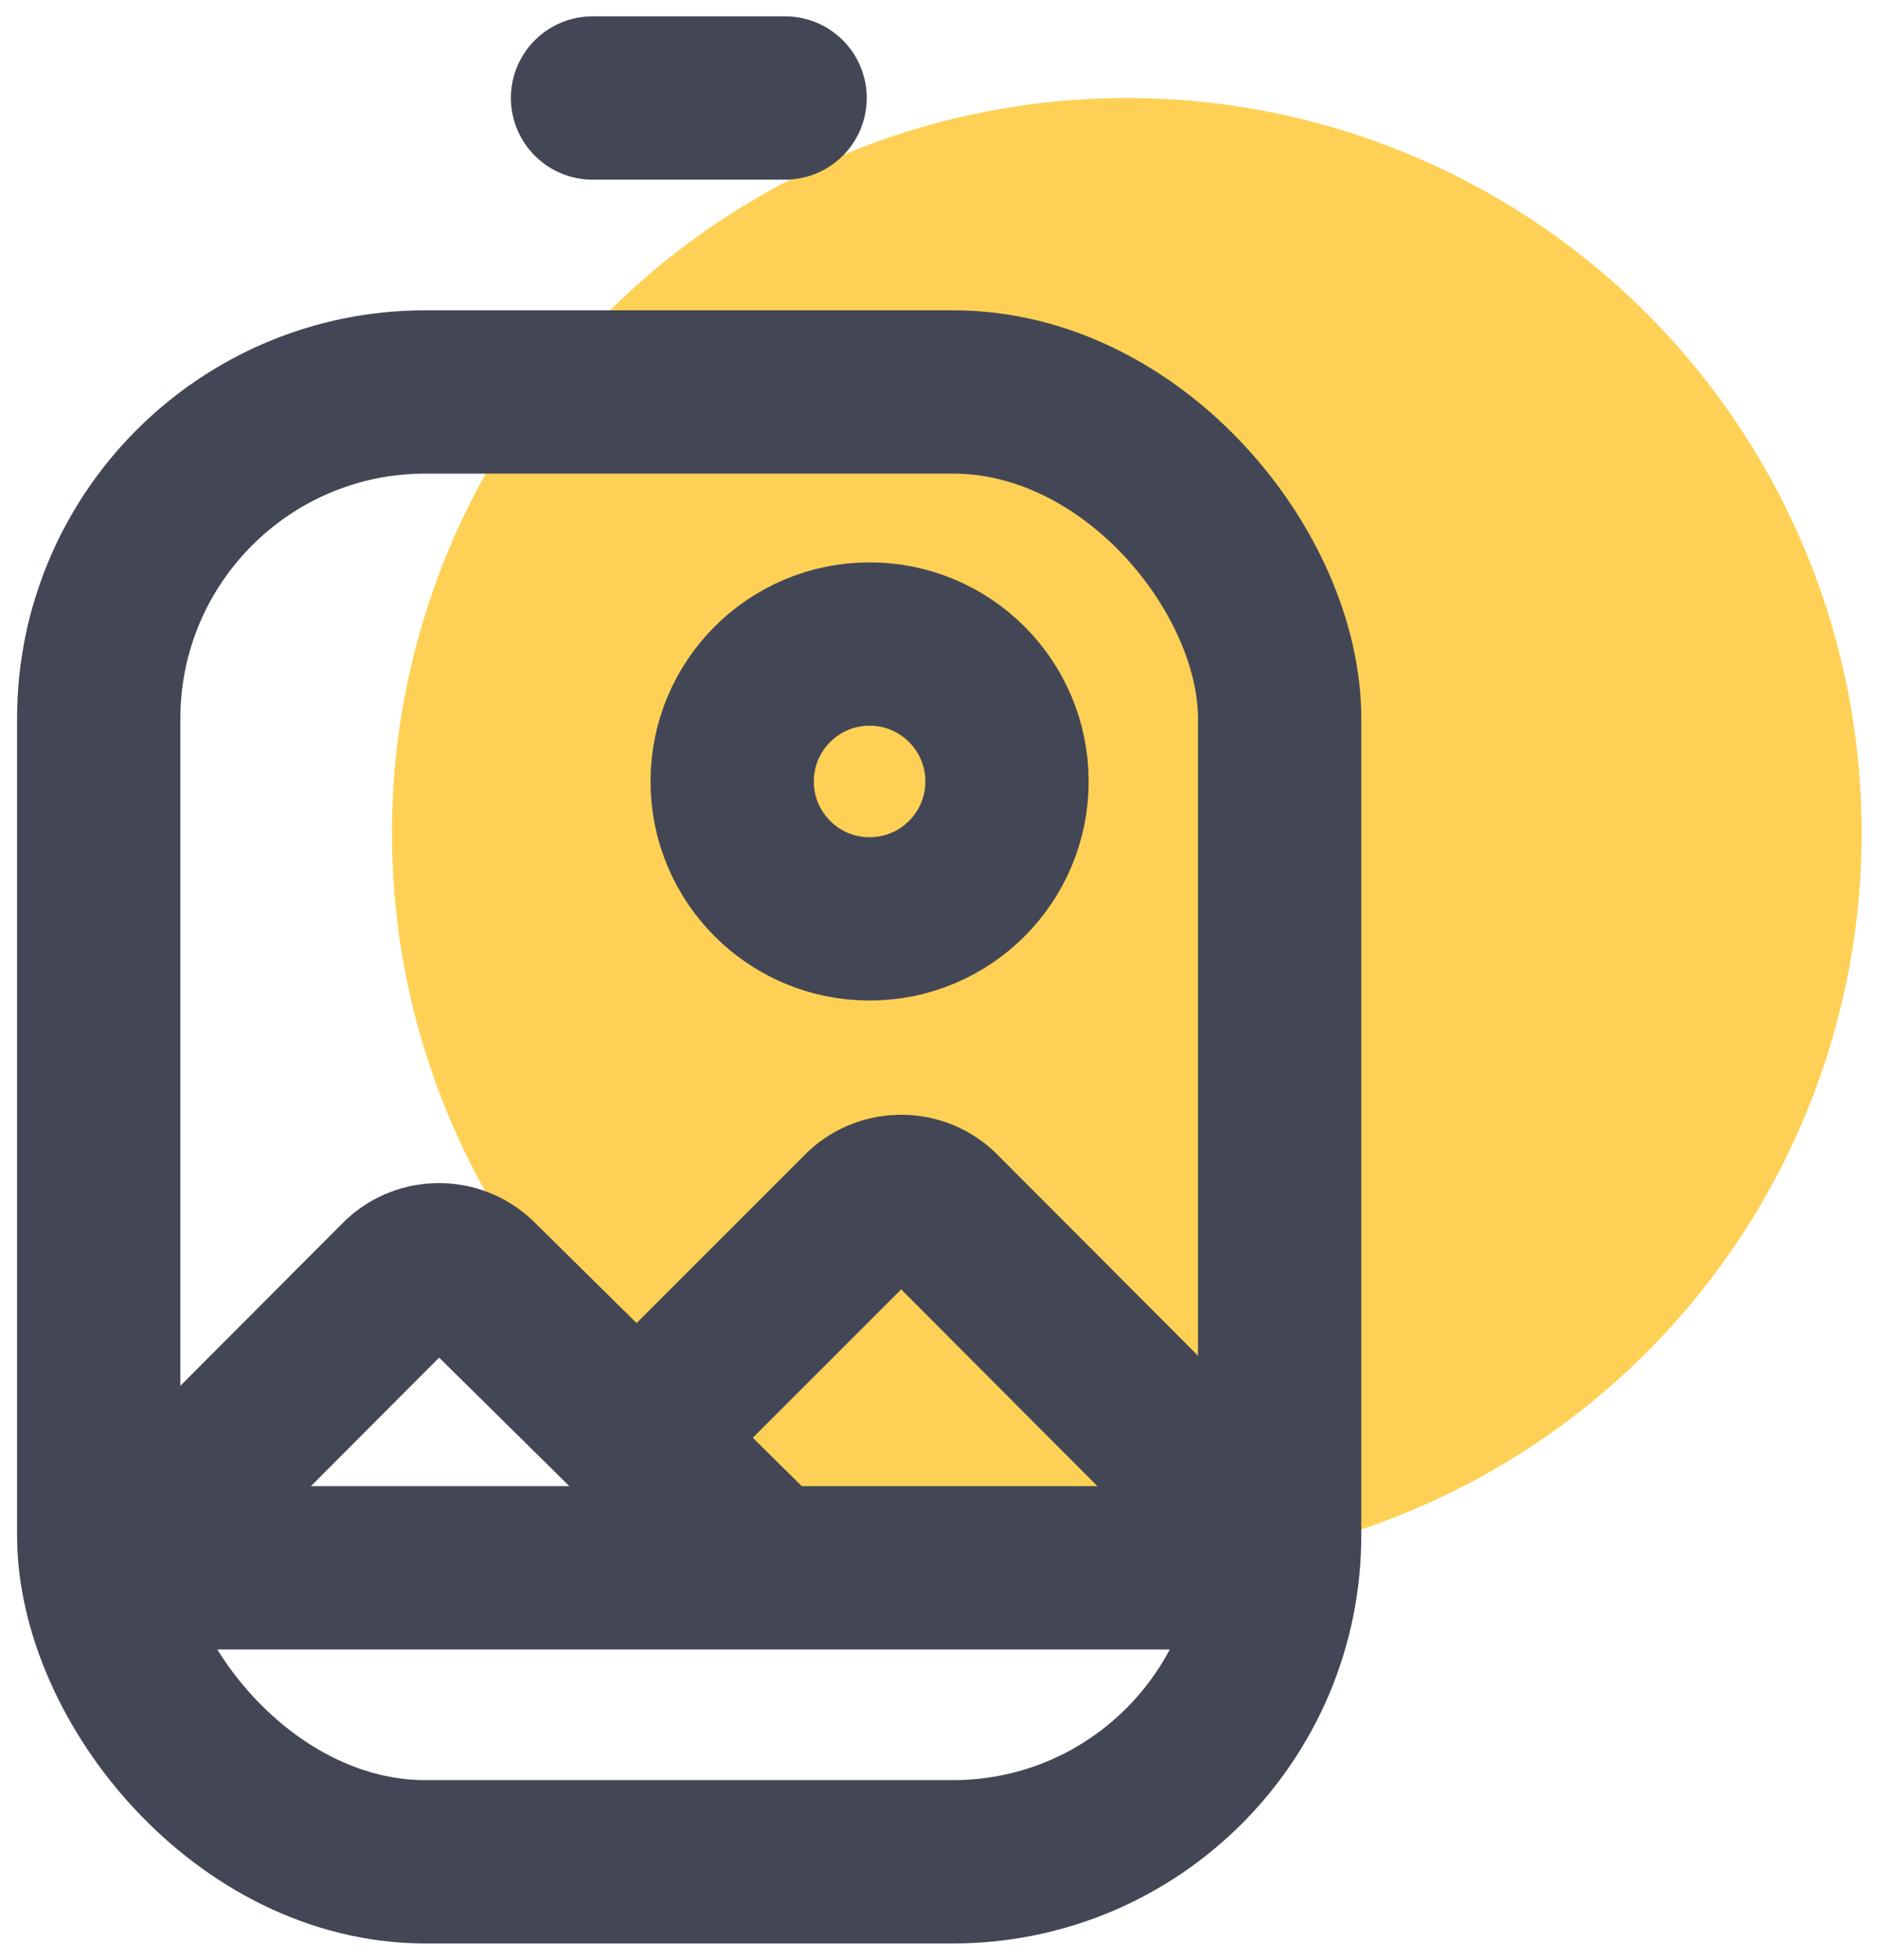 <?xml version="1.0" encoding="UTF-8"?>
<svg width="23px" height="24px" viewBox="0 0 23 24" version="1.1" xmlns="http://www.w3.org/2000/svg" xmlns:xlink="http://www.w3.org/1999/xlink">
    <!-- Generator: sketchtool 53 (72520) - https://sketchapp.com -->
    <title>6CDFB5F7-BE26-4DD7-BC4A-E85C8A83A347</title>
    <desc>Created with sketchtool.</desc>
    <g id="Kategori" stroke="none" stroke-width="1" fill="none" fill-rule="evenodd">
        <g id="Special---36px" transform="translate(-603, -225)">
            <g id="Icon/Special/36px/Default/ic_dekorasi" transform="translate(597, 219)">
                <g>
                    <rect id="Rectangle" x="0" y="0" width="36" height="36"></rect>
                    <circle id="Oval" fill="#FED156" fill-rule="nonzero" cx="19.8" cy="16.2" r="9"></circle>
                    <rect id="Rectangle" stroke="#434755" stroke-width="2" stroke-linecap="round" x="7.209" y="10.8" width="14.463" height="18" rx="4"></rect>
                    <path d="M7.506,25.092 L10.926,21.663 C11.181,21.43 11.571,21.43 11.826,21.663 L15.3,25.092" id="Path" stroke="#434755" stroke-width="2" stroke-linecap="round"></path>
                    <path d="M13.797,23.616 L16.587,20.826 C16.842,20.593 17.232,20.593 17.487,20.826 L21.321,24.669" id="Path" stroke="#434755" stroke-width="2" stroke-linecap="round"></path>
                    <path d="M7.506,25.2 L21.348,25.2" id="Path" stroke="#434755" stroke-width="2" stroke-linecap="round"></path>
                    <circle id="Oval" stroke="#434755" stroke-width="2" stroke-linecap="round" cx="16.65" cy="15.57" r="1.683"></circle>
                    <path d="M13.257,7.2 L15.615,7.2" id="Path" stroke="#434755" stroke-width="2" stroke-linecap="round"></path>
                </g>
            </g>
        </g>
    </g>
</svg>
